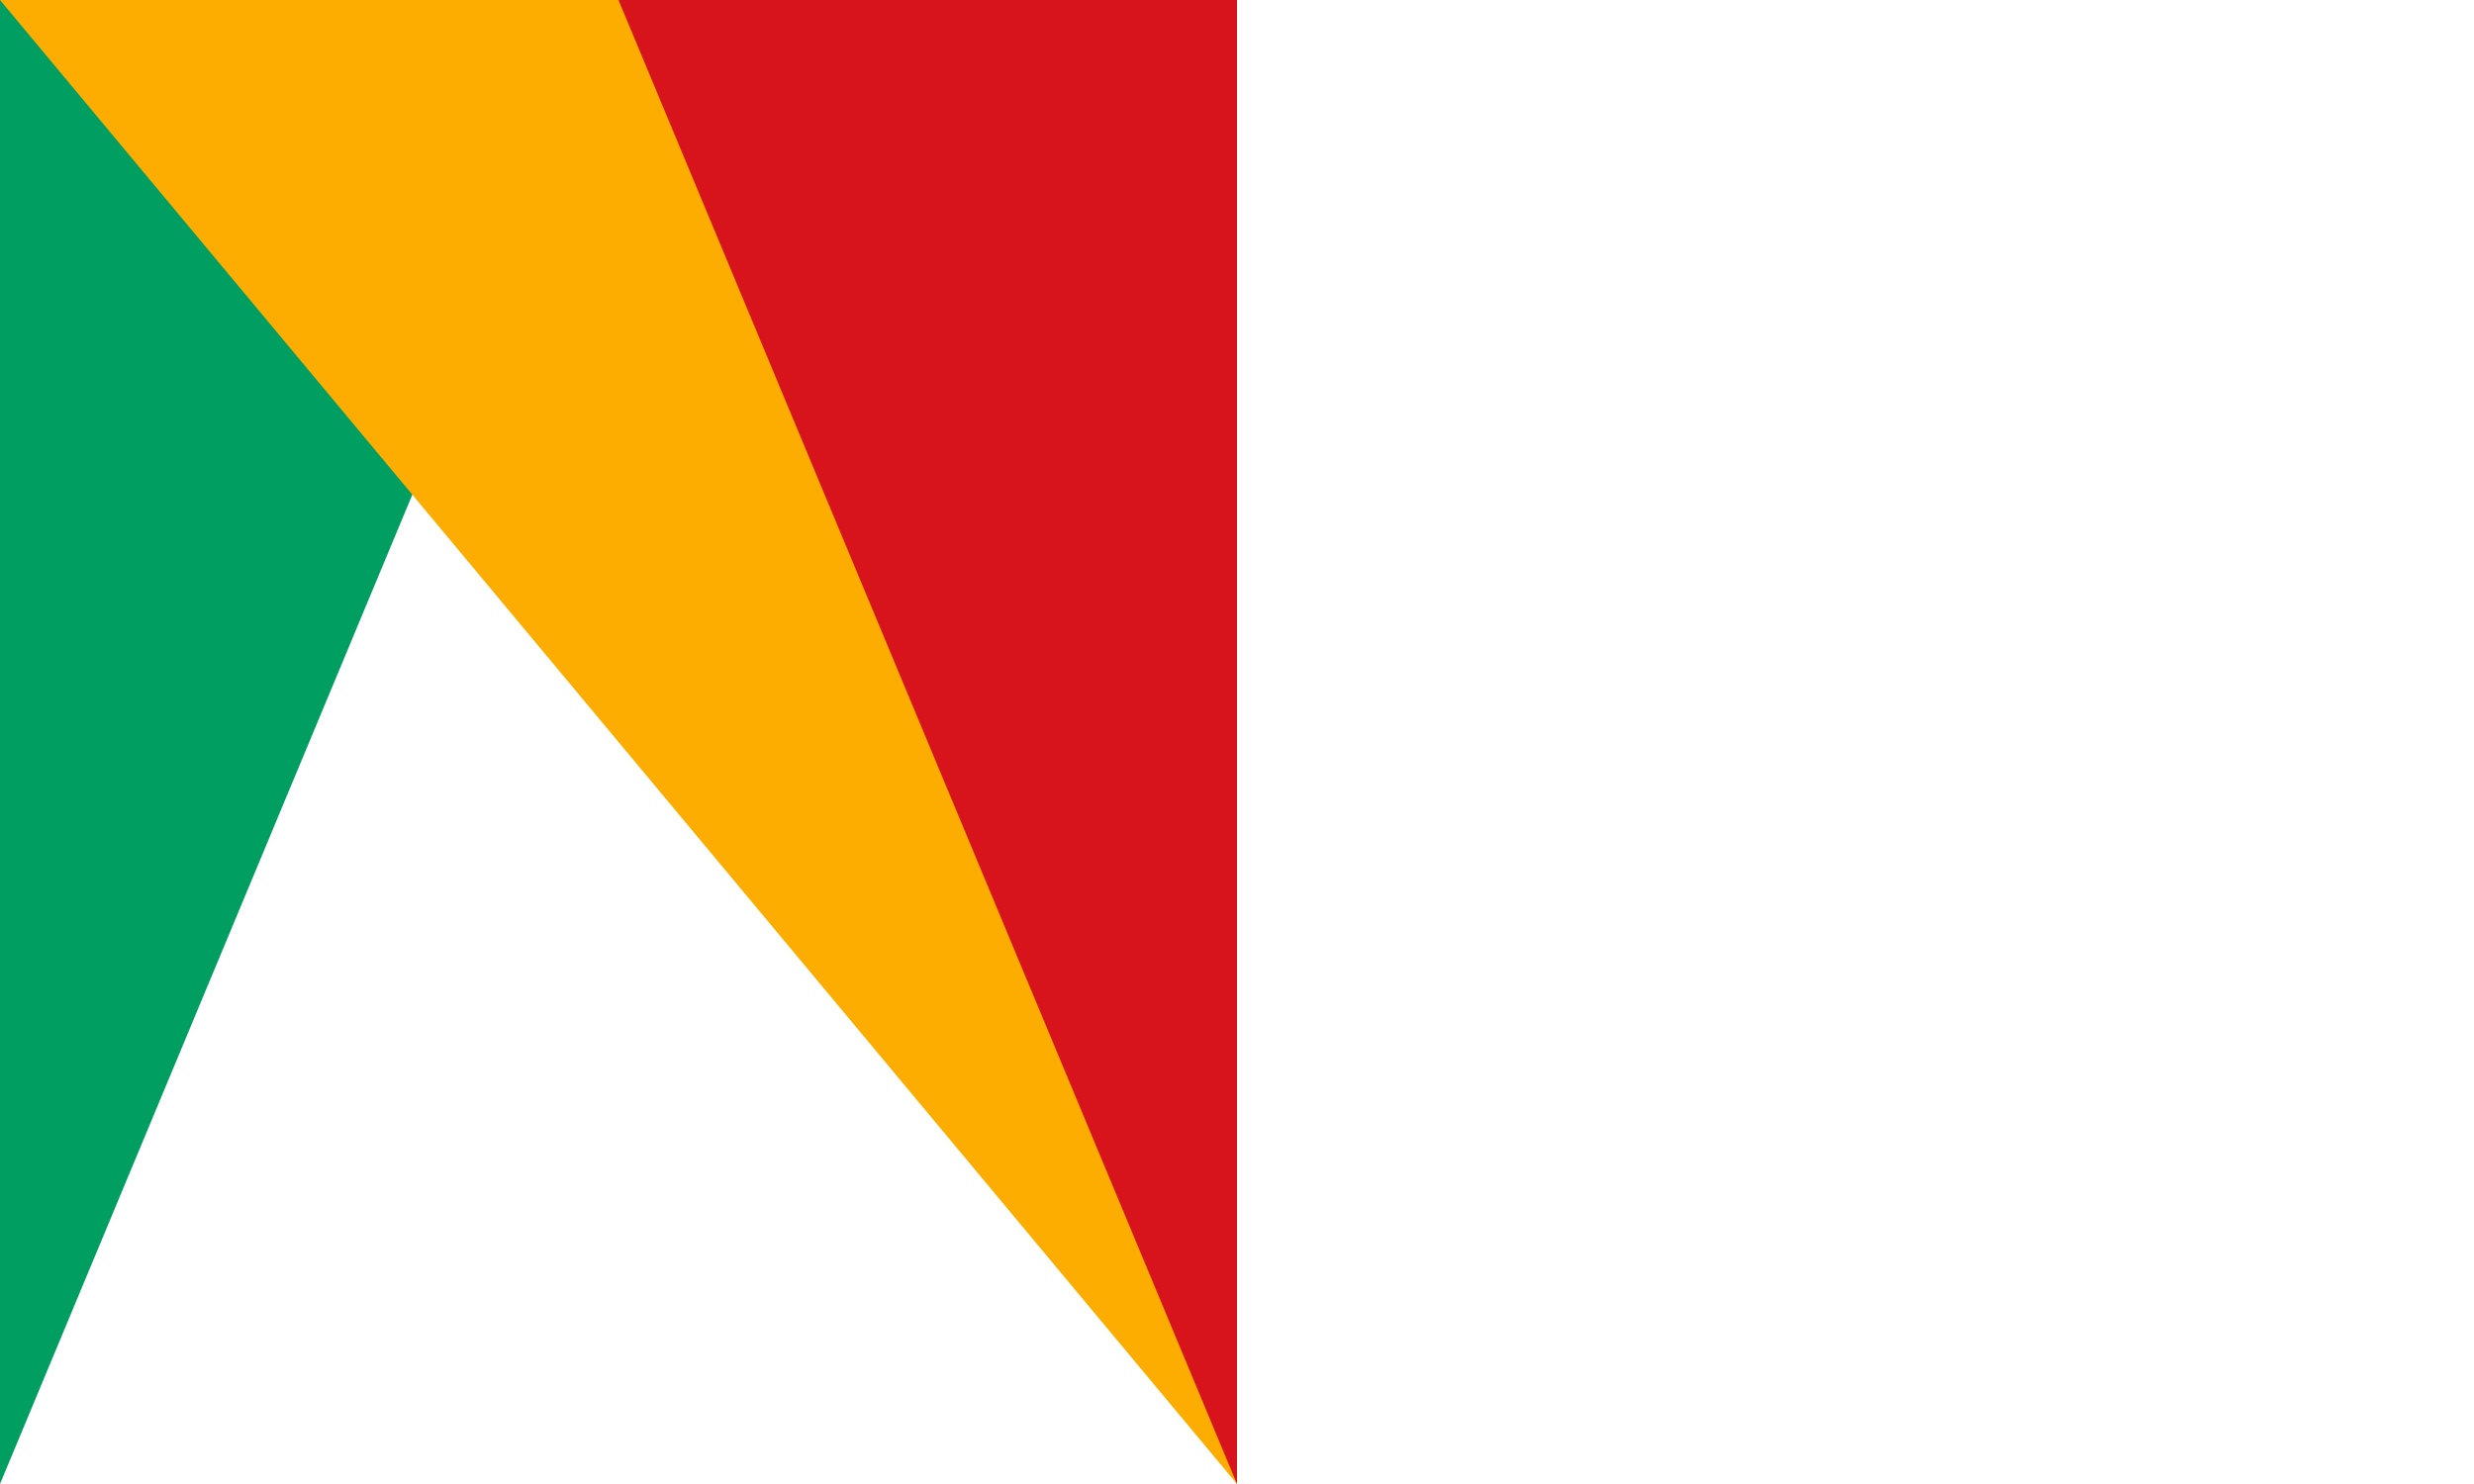 <svg xmlns="http://www.w3.org/2000/svg" viewBox="0 0 500 300">
	<path fill="#009e60" d="M0 0h125L0 300z" stroke-width="1"/>
	<path fill="#fcad00" d="M0 0h250v300z" stroke-width="1"/>
	<path fill="#d7141b" d="M125 0h125v300z" stroke-width="1"/>
</svg>